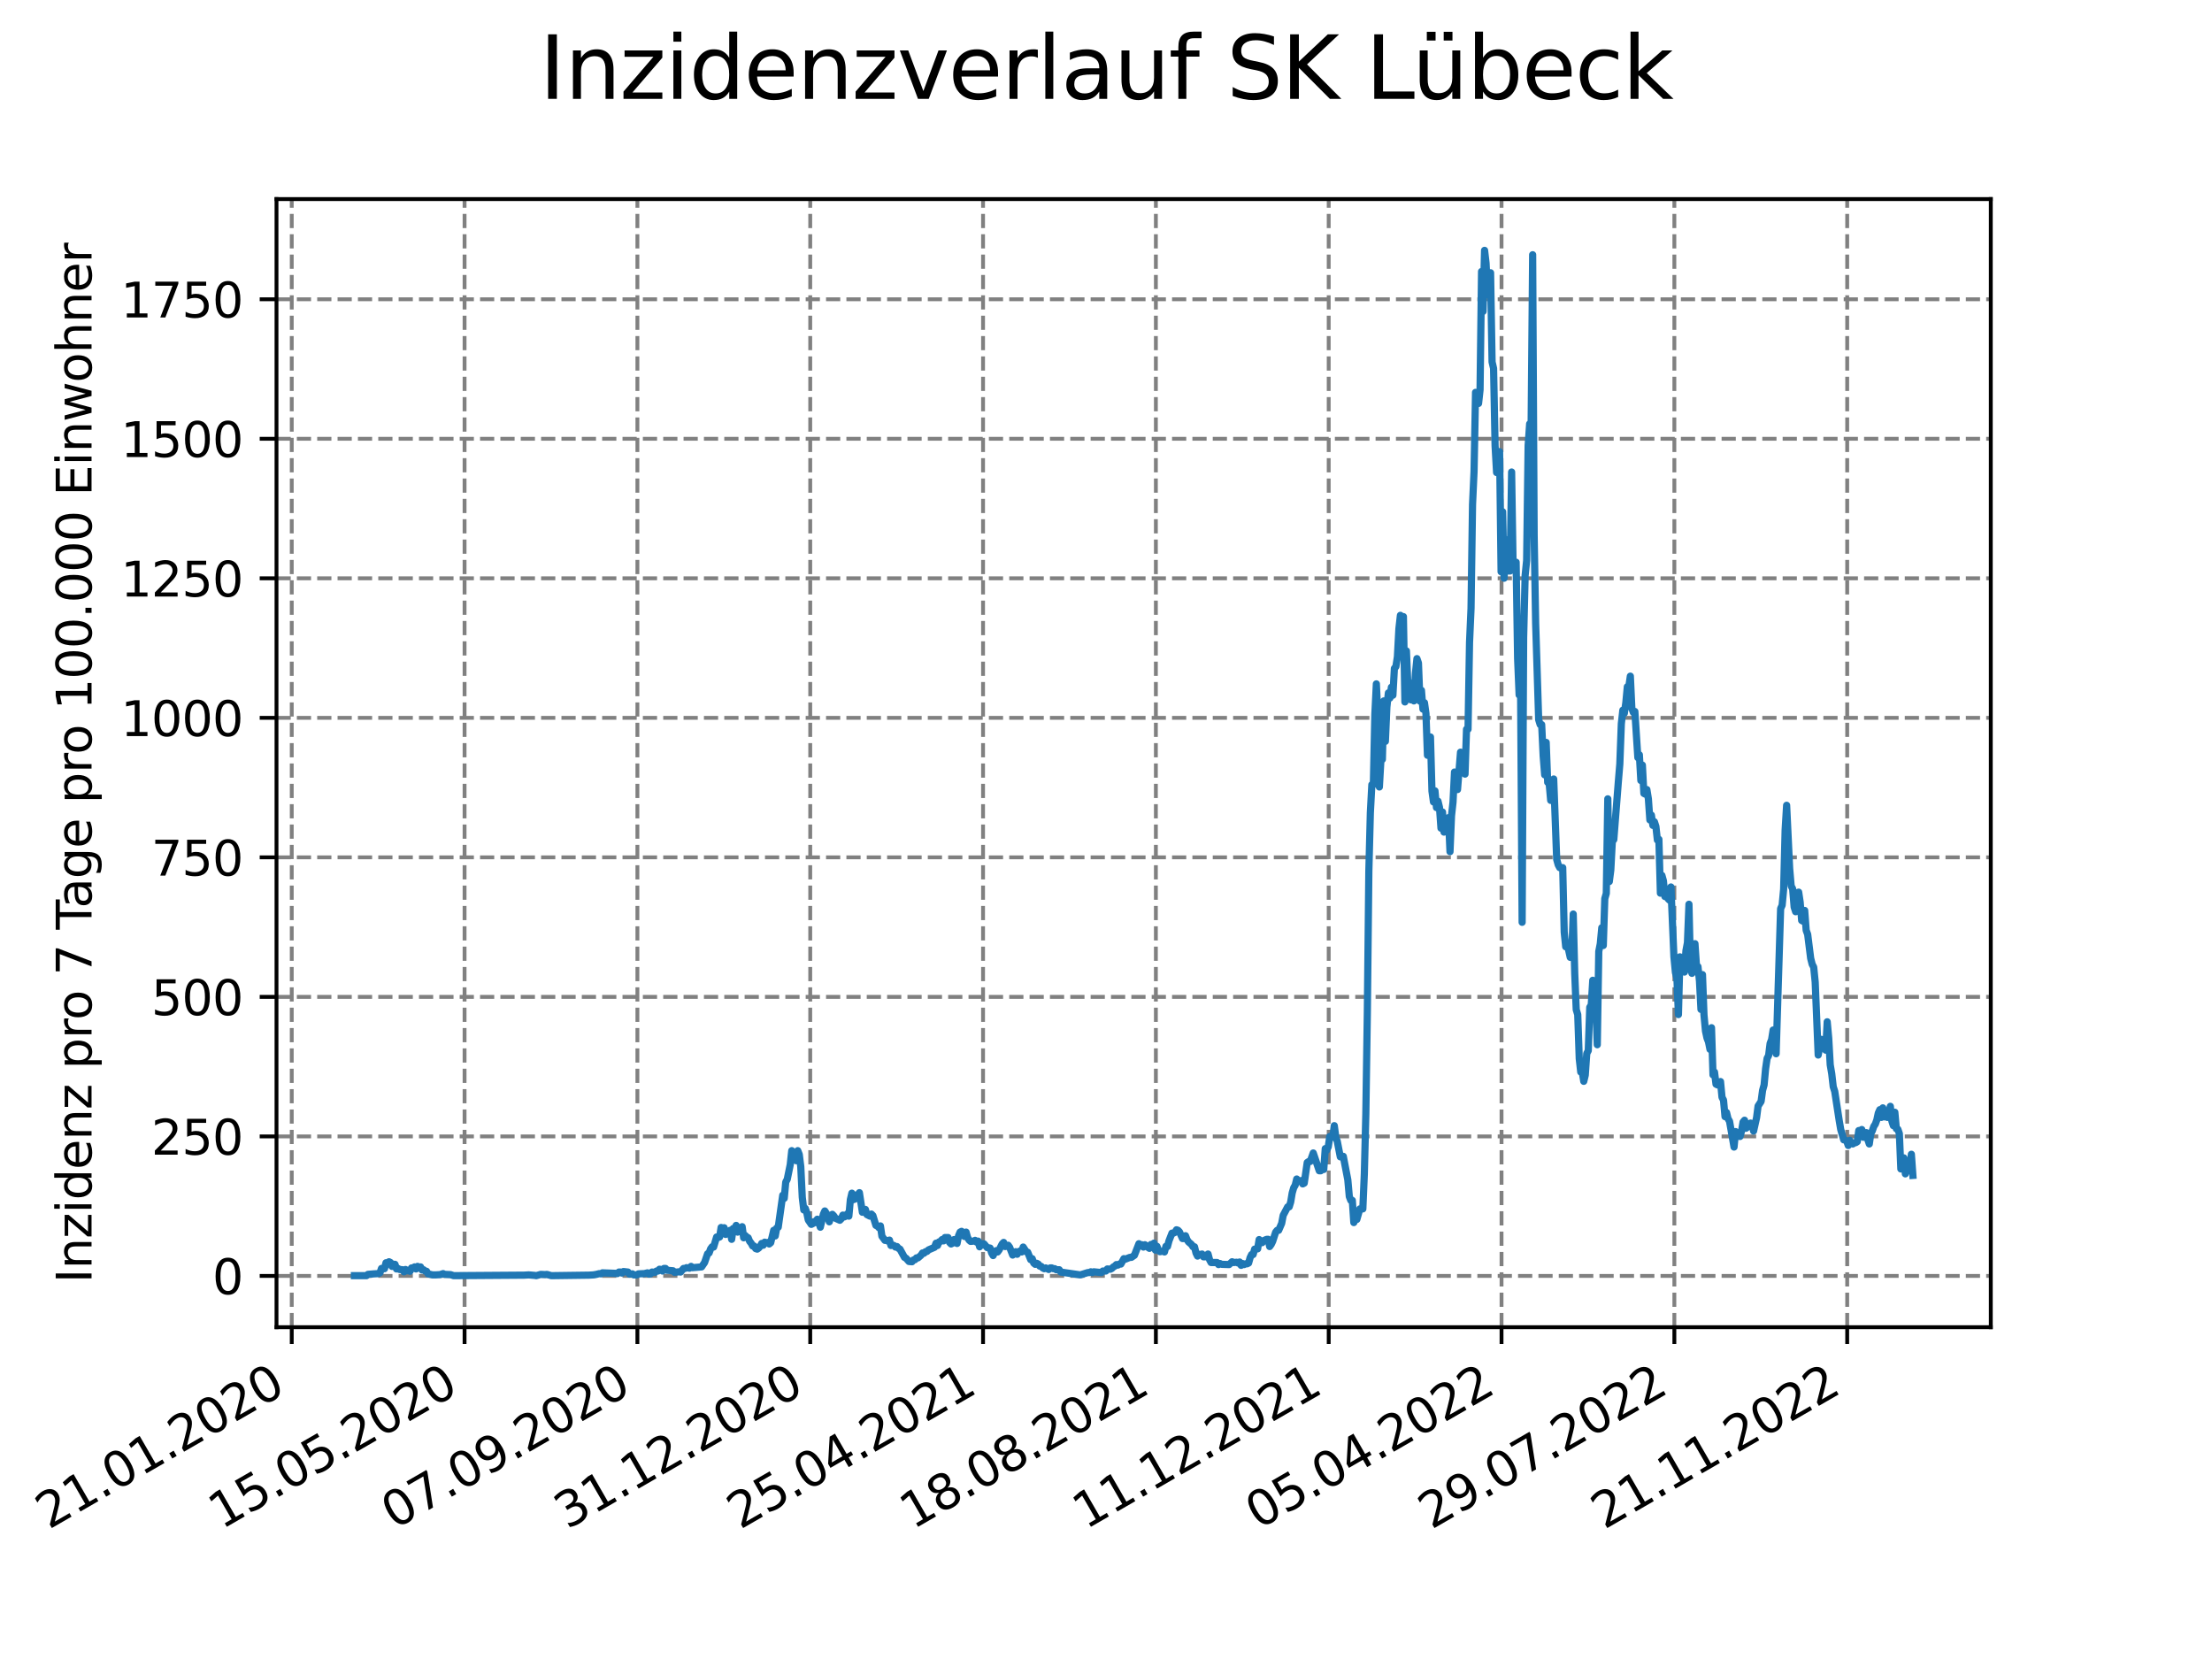 <?xml version="1.0" encoding="utf-8" standalone="no"?>
<!DOCTYPE svg PUBLIC "-//W3C//DTD SVG 1.1//EN"
  "http://www.w3.org/Graphics/SVG/1.1/DTD/svg11.dtd">
<svg xmlns:xlink="http://www.w3.org/1999/xlink" width="460.8pt" height="345.6pt" viewBox="0 0 460.8 345.6" xmlns="http://www.w3.org/2000/svg" version="1.1">
 <defs>
  <style type="text/css">*{stroke-linejoin: round; stroke-linecap: butt}</style>
 </defs>
 <g id="figure_1">
  <g id="patch_1">
   <path d="M 0 345.6 
L 460.8 345.6 
L 460.8 0 
L 0 0 
z
" style="fill: #ffffff"/>
  </g>
  <g id="axes_1">
   <g id="patch_2">
    <path d="M 57.6 276.48 
L 414.72 276.48 
L 414.72 41.472 
L 57.6 41.472 
z
" style="fill: #ffffff"/>
   </g>
   <g id="matplotlib.axis_1">
    <g id="xtick_1">
     <g id="line2d_1">
      <path d="M 60.775 276.48 
L 60.775 41.472 
" clip-path="url(#pc690158ea7)" style="fill: none; stroke-dasharray: 2.96,1.28; stroke-dashoffset: 0; stroke: #808080; stroke-width: 0.8"/>
     </g>
     <g id="line2d_2">
      <defs>
       <path id="m8838064e95" d="M 0 0 
L 0 3.5 
" style="stroke: #000000; stroke-width: 0.8"/>
      </defs>
      <g>
       <use xlink:href="#m8838064e95" x="60.775" y="276.48" style="stroke: #000000; stroke-width: 0.8"/>
      </g>
     </g>
     <g id="text_1">
      <!-- 21.01.2020 -->
      <g transform="translate(10.15 318.689) rotate(-30) scale(0.1 -0.1)">
       <defs>
        <path id="DejaVuSans-32" d="M 1228 531 
L 3431 531 
L 3431 0 
L 469 0 
L 469 531 
Q 828 903 1448 1529 
Q 2069 2156 2228 2338 
Q 2531 2678 2651 2914 
Q 2772 3150 2772 3378 
Q 2772 3750 2511 3984 
Q 2250 4219 1831 4219 
Q 1534 4219 1204 4116 
Q 875 4013 500 3803 
L 500 4441 
Q 881 4594 1212 4672 
Q 1544 4750 1819 4750 
Q 2544 4750 2975 4387 
Q 3406 4025 3406 3419 
Q 3406 3131 3298 2873 
Q 3191 2616 2906 2266 
Q 2828 2175 2409 1742 
Q 1991 1309 1228 531 
z
" transform="scale(0.016)"/>
        <path id="DejaVuSans-31" d="M 794 531 
L 1825 531 
L 1825 4091 
L 703 3866 
L 703 4441 
L 1819 4666 
L 2450 4666 
L 2450 531 
L 3481 531 
L 3481 0 
L 794 0 
L 794 531 
z
" transform="scale(0.016)"/>
        <path id="DejaVuSans-2e" d="M 684 794 
L 1344 794 
L 1344 0 
L 684 0 
L 684 794 
z
" transform="scale(0.016)"/>
        <path id="DejaVuSans-30" d="M 2034 4250 
Q 1547 4250 1301 3770 
Q 1056 3291 1056 2328 
Q 1056 1369 1301 889 
Q 1547 409 2034 409 
Q 2525 409 2770 889 
Q 3016 1369 3016 2328 
Q 3016 3291 2770 3770 
Q 2525 4250 2034 4250 
z
M 2034 4750 
Q 2819 4750 3233 4129 
Q 3647 3509 3647 2328 
Q 3647 1150 3233 529 
Q 2819 -91 2034 -91 
Q 1250 -91 836 529 
Q 422 1150 422 2328 
Q 422 3509 836 4129 
Q 1250 4750 2034 4750 
z
" transform="scale(0.016)"/>
       </defs>
       <use xlink:href="#DejaVuSans-32"/>
       <use xlink:href="#DejaVuSans-31" x="63.623"/>
       <use xlink:href="#DejaVuSans-2e" x="127.246"/>
       <use xlink:href="#DejaVuSans-30" x="159.033"/>
       <use xlink:href="#DejaVuSans-31" x="222.656"/>
       <use xlink:href="#DejaVuSans-2e" x="286.279"/>
       <use xlink:href="#DejaVuSans-32" x="318.066"/>
       <use xlink:href="#DejaVuSans-30" x="381.689"/>
       <use xlink:href="#DejaVuSans-32" x="445.312"/>
       <use xlink:href="#DejaVuSans-30" x="508.936"/>
      </g>
     </g>
    </g>
    <g id="xtick_2">
     <g id="line2d_3">
      <path d="M 96.778 276.48 
L 96.778 41.472 
" clip-path="url(#pc690158ea7)" style="fill: none; stroke-dasharray: 2.96,1.28; stroke-dashoffset: 0; stroke: #808080; stroke-width: 0.8"/>
     </g>
     <g id="line2d_4">
      <g>
       <use xlink:href="#m8838064e95" x="96.778" y="276.48" style="stroke: #000000; stroke-width: 0.8"/>
      </g>
     </g>
     <g id="text_2">
      <!-- 15.05.2020 -->
      <g transform="translate(46.153 318.689) rotate(-30) scale(0.1 -0.1)">
       <defs>
        <path id="DejaVuSans-35" d="M 691 4666 
L 3169 4666 
L 3169 4134 
L 1269 4134 
L 1269 2991 
Q 1406 3038 1543 3061 
Q 1681 3084 1819 3084 
Q 2600 3084 3056 2656 
Q 3513 2228 3513 1497 
Q 3513 744 3044 326 
Q 2575 -91 1722 -91 
Q 1428 -91 1123 -41 
Q 819 9 494 109 
L 494 744 
Q 775 591 1075 516 
Q 1375 441 1709 441 
Q 2250 441 2565 725 
Q 2881 1009 2881 1497 
Q 2881 1984 2565 2268 
Q 2250 2553 1709 2553 
Q 1456 2553 1204 2497 
Q 953 2441 691 2322 
L 691 4666 
z
" transform="scale(0.016)"/>
       </defs>
       <use xlink:href="#DejaVuSans-31"/>
       <use xlink:href="#DejaVuSans-35" x="63.623"/>
       <use xlink:href="#DejaVuSans-2e" x="127.246"/>
       <use xlink:href="#DejaVuSans-30" x="159.033"/>
       <use xlink:href="#DejaVuSans-35" x="222.656"/>
       <use xlink:href="#DejaVuSans-2e" x="286.279"/>
       <use xlink:href="#DejaVuSans-32" x="318.066"/>
       <use xlink:href="#DejaVuSans-30" x="381.689"/>
       <use xlink:href="#DejaVuSans-32" x="445.312"/>
       <use xlink:href="#DejaVuSans-30" x="508.936"/>
      </g>
     </g>
    </g>
    <g id="xtick_3">
     <g id="line2d_5">
      <path d="M 132.781 276.48 
L 132.781 41.472 
" clip-path="url(#pc690158ea7)" style="fill: none; stroke-dasharray: 2.96,1.28; stroke-dashoffset: 0; stroke: #808080; stroke-width: 0.8"/>
     </g>
     <g id="line2d_6">
      <g>
       <use xlink:href="#m8838064e95" x="132.781" y="276.48" style="stroke: #000000; stroke-width: 0.8"/>
      </g>
     </g>
     <g id="text_3">
      <!-- 07.09.2020 -->
      <g transform="translate(82.156 318.689) rotate(-30) scale(0.1 -0.1)">
       <defs>
        <path id="DejaVuSans-37" d="M 525 4666 
L 3525 4666 
L 3525 4397 
L 1831 0 
L 1172 0 
L 2766 4134 
L 525 4134 
L 525 4666 
z
" transform="scale(0.016)"/>
        <path id="DejaVuSans-39" d="M 703 97 
L 703 672 
Q 941 559 1184 500 
Q 1428 441 1663 441 
Q 2288 441 2617 861 
Q 2947 1281 2994 2138 
Q 2813 1869 2534 1725 
Q 2256 1581 1919 1581 
Q 1219 1581 811 2004 
Q 403 2428 403 3163 
Q 403 3881 828 4315 
Q 1253 4750 1959 4750 
Q 2769 4750 3195 4129 
Q 3622 3509 3622 2328 
Q 3622 1225 3098 567 
Q 2575 -91 1691 -91 
Q 1453 -91 1209 -44 
Q 966 3 703 97 
z
M 1959 2075 
Q 2384 2075 2632 2365 
Q 2881 2656 2881 3163 
Q 2881 3666 2632 3958 
Q 2384 4250 1959 4250 
Q 1534 4250 1286 3958 
Q 1038 3666 1038 3163 
Q 1038 2656 1286 2365 
Q 1534 2075 1959 2075 
z
" transform="scale(0.016)"/>
       </defs>
       <use xlink:href="#DejaVuSans-30"/>
       <use xlink:href="#DejaVuSans-37" x="63.623"/>
       <use xlink:href="#DejaVuSans-2e" x="127.246"/>
       <use xlink:href="#DejaVuSans-30" x="159.033"/>
       <use xlink:href="#DejaVuSans-39" x="222.656"/>
       <use xlink:href="#DejaVuSans-2e" x="286.279"/>
       <use xlink:href="#DejaVuSans-32" x="318.066"/>
       <use xlink:href="#DejaVuSans-30" x="381.689"/>
       <use xlink:href="#DejaVuSans-32" x="445.312"/>
       <use xlink:href="#DejaVuSans-30" x="508.936"/>
      </g>
     </g>
    </g>
    <g id="xtick_4">
     <g id="line2d_7">
      <path d="M 168.785 276.48 
L 168.785 41.472 
" clip-path="url(#pc690158ea7)" style="fill: none; stroke-dasharray: 2.96,1.28; stroke-dashoffset: 0; stroke: #808080; stroke-width: 0.8"/>
     </g>
     <g id="line2d_8">
      <g>
       <use xlink:href="#m8838064e95" x="168.785" y="276.48" style="stroke: #000000; stroke-width: 0.8"/>
      </g>
     </g>
     <g id="text_4">
      <!-- 31.12.2020 -->
      <g transform="translate(118.159 318.689) rotate(-30) scale(0.1 -0.1)">
       <defs>
        <path id="DejaVuSans-33" d="M 2597 2516 
Q 3050 2419 3304 2112 
Q 3559 1806 3559 1356 
Q 3559 666 3084 287 
Q 2609 -91 1734 -91 
Q 1441 -91 1130 -33 
Q 819 25 488 141 
L 488 750 
Q 750 597 1062 519 
Q 1375 441 1716 441 
Q 2309 441 2620 675 
Q 2931 909 2931 1356 
Q 2931 1769 2642 2001 
Q 2353 2234 1838 2234 
L 1294 2234 
L 1294 2753 
L 1863 2753 
Q 2328 2753 2575 2939 
Q 2822 3125 2822 3475 
Q 2822 3834 2567 4026 
Q 2313 4219 1838 4219 
Q 1578 4219 1281 4162 
Q 984 4106 628 3988 
L 628 4550 
Q 988 4650 1302 4700 
Q 1616 4750 1894 4750 
Q 2613 4750 3031 4423 
Q 3450 4097 3450 3541 
Q 3450 3153 3228 2886 
Q 3006 2619 2597 2516 
z
" transform="scale(0.016)"/>
       </defs>
       <use xlink:href="#DejaVuSans-33"/>
       <use xlink:href="#DejaVuSans-31" x="63.623"/>
       <use xlink:href="#DejaVuSans-2e" x="127.246"/>
       <use xlink:href="#DejaVuSans-31" x="159.033"/>
       <use xlink:href="#DejaVuSans-32" x="222.656"/>
       <use xlink:href="#DejaVuSans-2e" x="286.279"/>
       <use xlink:href="#DejaVuSans-32" x="318.066"/>
       <use xlink:href="#DejaVuSans-30" x="381.689"/>
       <use xlink:href="#DejaVuSans-32" x="445.312"/>
       <use xlink:href="#DejaVuSans-30" x="508.936"/>
      </g>
     </g>
    </g>
    <g id="xtick_5">
     <g id="line2d_9">
      <path d="M 204.788 276.48 
L 204.788 41.472 
" clip-path="url(#pc690158ea7)" style="fill: none; stroke-dasharray: 2.96,1.28; stroke-dashoffset: 0; stroke: #808080; stroke-width: 0.8"/>
     </g>
     <g id="line2d_10">
      <g>
       <use xlink:href="#m8838064e95" x="204.788" y="276.48" style="stroke: #000000; stroke-width: 0.8"/>
      </g>
     </g>
     <g id="text_5">
      <!-- 25.04.2021 -->
      <g transform="translate(154.162 318.689) rotate(-30) scale(0.1 -0.1)">
       <defs>
        <path id="DejaVuSans-34" d="M 2419 4116 
L 825 1625 
L 2419 1625 
L 2419 4116 
z
M 2253 4666 
L 3047 4666 
L 3047 1625 
L 3713 1625 
L 3713 1100 
L 3047 1100 
L 3047 0 
L 2419 0 
L 2419 1100 
L 313 1100 
L 313 1709 
L 2253 4666 
z
" transform="scale(0.016)"/>
       </defs>
       <use xlink:href="#DejaVuSans-32"/>
       <use xlink:href="#DejaVuSans-35" x="63.623"/>
       <use xlink:href="#DejaVuSans-2e" x="127.246"/>
       <use xlink:href="#DejaVuSans-30" x="159.033"/>
       <use xlink:href="#DejaVuSans-34" x="222.656"/>
       <use xlink:href="#DejaVuSans-2e" x="286.279"/>
       <use xlink:href="#DejaVuSans-32" x="318.066"/>
       <use xlink:href="#DejaVuSans-30" x="381.689"/>
       <use xlink:href="#DejaVuSans-32" x="445.312"/>
       <use xlink:href="#DejaVuSans-31" x="508.936"/>
      </g>
     </g>
    </g>
    <g id="xtick_6">
     <g id="line2d_11">
      <path d="M 240.791 276.48 
L 240.791 41.472 
" clip-path="url(#pc690158ea7)" style="fill: none; stroke-dasharray: 2.96,1.28; stroke-dashoffset: 0; stroke: #808080; stroke-width: 0.8"/>
     </g>
     <g id="line2d_12">
      <g>
       <use xlink:href="#m8838064e95" x="240.791" y="276.48" style="stroke: #000000; stroke-width: 0.8"/>
      </g>
     </g>
     <g id="text_6">
      <!-- 18.08.2021 -->
      <g transform="translate(190.166 318.689) rotate(-30) scale(0.1 -0.1)">
       <defs>
        <path id="DejaVuSans-38" d="M 2034 2216 
Q 1584 2216 1326 1975 
Q 1069 1734 1069 1313 
Q 1069 891 1326 650 
Q 1584 409 2034 409 
Q 2484 409 2743 651 
Q 3003 894 3003 1313 
Q 3003 1734 2745 1975 
Q 2488 2216 2034 2216 
z
M 1403 2484 
Q 997 2584 770 2862 
Q 544 3141 544 3541 
Q 544 4100 942 4425 
Q 1341 4750 2034 4750 
Q 2731 4750 3128 4425 
Q 3525 4100 3525 3541 
Q 3525 3141 3298 2862 
Q 3072 2584 2669 2484 
Q 3125 2378 3379 2068 
Q 3634 1759 3634 1313 
Q 3634 634 3220 271 
Q 2806 -91 2034 -91 
Q 1263 -91 848 271 
Q 434 634 434 1313 
Q 434 1759 690 2068 
Q 947 2378 1403 2484 
z
M 1172 3481 
Q 1172 3119 1398 2916 
Q 1625 2713 2034 2713 
Q 2441 2713 2670 2916 
Q 2900 3119 2900 3481 
Q 2900 3844 2670 4047 
Q 2441 4250 2034 4250 
Q 1625 4250 1398 4047 
Q 1172 3844 1172 3481 
z
" transform="scale(0.016)"/>
       </defs>
       <use xlink:href="#DejaVuSans-31"/>
       <use xlink:href="#DejaVuSans-38" x="63.623"/>
       <use xlink:href="#DejaVuSans-2e" x="127.246"/>
       <use xlink:href="#DejaVuSans-30" x="159.033"/>
       <use xlink:href="#DejaVuSans-38" x="222.656"/>
       <use xlink:href="#DejaVuSans-2e" x="286.279"/>
       <use xlink:href="#DejaVuSans-32" x="318.066"/>
       <use xlink:href="#DejaVuSans-30" x="381.689"/>
       <use xlink:href="#DejaVuSans-32" x="445.312"/>
       <use xlink:href="#DejaVuSans-31" x="508.936"/>
      </g>
     </g>
    </g>
    <g id="xtick_7">
     <g id="line2d_13">
      <path d="M 276.794 276.48 
L 276.794 41.472 
" clip-path="url(#pc690158ea7)" style="fill: none; stroke-dasharray: 2.96,1.28; stroke-dashoffset: 0; stroke: #808080; stroke-width: 0.8"/>
     </g>
     <g id="line2d_14">
      <g>
       <use xlink:href="#m8838064e95" x="276.794" y="276.48" style="stroke: #000000; stroke-width: 0.8"/>
      </g>
     </g>
     <g id="text_7">
      <!-- 11.12.2021 -->
      <g transform="translate(226.169 318.689) rotate(-30) scale(0.1 -0.1)">
       <use xlink:href="#DejaVuSans-31"/>
       <use xlink:href="#DejaVuSans-31" x="63.623"/>
       <use xlink:href="#DejaVuSans-2e" x="127.246"/>
       <use xlink:href="#DejaVuSans-31" x="159.033"/>
       <use xlink:href="#DejaVuSans-32" x="222.656"/>
       <use xlink:href="#DejaVuSans-2e" x="286.279"/>
       <use xlink:href="#DejaVuSans-32" x="318.066"/>
       <use xlink:href="#DejaVuSans-30" x="381.689"/>
       <use xlink:href="#DejaVuSans-32" x="445.312"/>
       <use xlink:href="#DejaVuSans-31" x="508.936"/>
      </g>
     </g>
    </g>
    <g id="xtick_8">
     <g id="line2d_15">
      <path d="M 312.797 276.48 
L 312.797 41.472 
" clip-path="url(#pc690158ea7)" style="fill: none; stroke-dasharray: 2.96,1.28; stroke-dashoffset: 0; stroke: #808080; stroke-width: 0.8"/>
     </g>
     <g id="line2d_16">
      <g>
       <use xlink:href="#m8838064e95" x="312.797" y="276.48" style="stroke: #000000; stroke-width: 0.8"/>
      </g>
     </g>
     <g id="text_8">
      <!-- 05.04.2022 -->
      <g transform="translate(262.172 318.689) rotate(-30) scale(0.1 -0.1)">
       <use xlink:href="#DejaVuSans-30"/>
       <use xlink:href="#DejaVuSans-35" x="63.623"/>
       <use xlink:href="#DejaVuSans-2e" x="127.246"/>
       <use xlink:href="#DejaVuSans-30" x="159.033"/>
       <use xlink:href="#DejaVuSans-34" x="222.656"/>
       <use xlink:href="#DejaVuSans-2e" x="286.279"/>
       <use xlink:href="#DejaVuSans-32" x="318.066"/>
       <use xlink:href="#DejaVuSans-30" x="381.689"/>
       <use xlink:href="#DejaVuSans-32" x="445.312"/>
       <use xlink:href="#DejaVuSans-32" x="508.936"/>
      </g>
     </g>
    </g>
    <g id="xtick_9">
     <g id="line2d_17">
      <path d="M 348.8 276.48 
L 348.8 41.472 
" clip-path="url(#pc690158ea7)" style="fill: none; stroke-dasharray: 2.96,1.28; stroke-dashoffset: 0; stroke: #808080; stroke-width: 0.8"/>
     </g>
     <g id="line2d_18">
      <g>
       <use xlink:href="#m8838064e95" x="348.8" y="276.48" style="stroke: #000000; stroke-width: 0.8"/>
      </g>
     </g>
     <g id="text_9">
      <!-- 29.07.2022 -->
      <g transform="translate(298.175 318.689) rotate(-30) scale(0.1 -0.1)">
       <use xlink:href="#DejaVuSans-32"/>
       <use xlink:href="#DejaVuSans-39" x="63.623"/>
       <use xlink:href="#DejaVuSans-2e" x="127.246"/>
       <use xlink:href="#DejaVuSans-30" x="159.033"/>
       <use xlink:href="#DejaVuSans-37" x="222.656"/>
       <use xlink:href="#DejaVuSans-2e" x="286.279"/>
       <use xlink:href="#DejaVuSans-32" x="318.066"/>
       <use xlink:href="#DejaVuSans-30" x="381.689"/>
       <use xlink:href="#DejaVuSans-32" x="445.312"/>
       <use xlink:href="#DejaVuSans-32" x="508.936"/>
      </g>
     </g>
    </g>
    <g id="xtick_10">
     <g id="line2d_19">
      <path d="M 384.803 276.48 
L 384.803 41.472 
" clip-path="url(#pc690158ea7)" style="fill: none; stroke-dasharray: 2.96,1.28; stroke-dashoffset: 0; stroke: #808080; stroke-width: 0.8"/>
     </g>
     <g id="line2d_20">
      <g>
       <use xlink:href="#m8838064e95" x="384.803" y="276.48" style="stroke: #000000; stroke-width: 0.8"/>
      </g>
     </g>
     <g id="text_10">
      <!-- 21.11.2022 -->
      <g transform="translate(334.178 318.689) rotate(-30) scale(0.1 -0.1)">
       <use xlink:href="#DejaVuSans-32"/>
       <use xlink:href="#DejaVuSans-31" x="63.623"/>
       <use xlink:href="#DejaVuSans-2e" x="127.246"/>
       <use xlink:href="#DejaVuSans-31" x="159.033"/>
       <use xlink:href="#DejaVuSans-31" x="222.656"/>
       <use xlink:href="#DejaVuSans-2e" x="286.279"/>
       <use xlink:href="#DejaVuSans-32" x="318.066"/>
       <use xlink:href="#DejaVuSans-30" x="381.689"/>
       <use xlink:href="#DejaVuSans-32" x="445.312"/>
       <use xlink:href="#DejaVuSans-32" x="508.936"/>
      </g>
     </g>
    </g>
   </g>
   <g id="matplotlib.axis_2">
    <g id="ytick_1">
     <g id="line2d_21">
      <path d="M 57.6 265.798 
L 414.72 265.798 
" clip-path="url(#pc690158ea7)" style="fill: none; stroke-dasharray: 2.96,1.28; stroke-dashoffset: 0; stroke: #808080; stroke-width: 0.8"/>
     </g>
     <g id="line2d_22">
      <defs>
       <path id="mffa66234e9" d="M 0 0 
L -3.5 0 
" style="stroke: #000000; stroke-width: 0.8"/>
      </defs>
      <g>
       <use xlink:href="#mffa66234e9" x="57.6" y="265.798" style="stroke: #000000; stroke-width: 0.8"/>
      </g>
     </g>
     <g id="text_11">
      <!-- 0 -->
      <g transform="translate(44.237 269.597) scale(0.1 -0.1)">
       <use xlink:href="#DejaVuSans-30"/>
      </g>
     </g>
    </g>
    <g id="ytick_2">
     <g id="line2d_23">
      <path d="M 57.6 236.733 
L 414.72 236.733 
" clip-path="url(#pc690158ea7)" style="fill: none; stroke-dasharray: 2.96,1.28; stroke-dashoffset: 0; stroke: #808080; stroke-width: 0.8"/>
     </g>
     <g id="line2d_24">
      <g>
       <use xlink:href="#mffa66234e9" x="57.6" y="236.733" style="stroke: #000000; stroke-width: 0.8"/>
      </g>
     </g>
     <g id="text_12">
      <!-- 250 -->
      <g transform="translate(31.512 240.532) scale(0.1 -0.1)">
       <use xlink:href="#DejaVuSans-32"/>
       <use xlink:href="#DejaVuSans-35" x="63.623"/>
       <use xlink:href="#DejaVuSans-30" x="127.246"/>
      </g>
     </g>
    </g>
    <g id="ytick_3">
     <g id="line2d_25">
      <path d="M 57.6 207.667 
L 414.72 207.667 
" clip-path="url(#pc690158ea7)" style="fill: none; stroke-dasharray: 2.96,1.28; stroke-dashoffset: 0; stroke: #808080; stroke-width: 0.8"/>
     </g>
     <g id="line2d_26">
      <g>
       <use xlink:href="#mffa66234e9" x="57.6" y="207.667" style="stroke: #000000; stroke-width: 0.8"/>
      </g>
     </g>
     <g id="text_13">
      <!-- 500 -->
      <g transform="translate(31.512 211.467) scale(0.1 -0.1)">
       <use xlink:href="#DejaVuSans-35"/>
       <use xlink:href="#DejaVuSans-30" x="63.623"/>
       <use xlink:href="#DejaVuSans-30" x="127.246"/>
      </g>
     </g>
    </g>
    <g id="ytick_4">
     <g id="line2d_27">
      <path d="M 57.6 178.602 
L 414.72 178.602 
" clip-path="url(#pc690158ea7)" style="fill: none; stroke-dasharray: 2.96,1.28; stroke-dashoffset: 0; stroke: #808080; stroke-width: 0.8"/>
     </g>
     <g id="line2d_28">
      <g>
       <use xlink:href="#mffa66234e9" x="57.6" y="178.602" style="stroke: #000000; stroke-width: 0.8"/>
      </g>
     </g>
     <g id="text_14">
      <!-- 750 -->
      <g transform="translate(31.512 182.401) scale(0.1 -0.1)">
       <use xlink:href="#DejaVuSans-37"/>
       <use xlink:href="#DejaVuSans-35" x="63.623"/>
       <use xlink:href="#DejaVuSans-30" x="127.246"/>
      </g>
     </g>
    </g>
    <g id="ytick_5">
     <g id="line2d_29">
      <path d="M 57.6 149.537 
L 414.72 149.537 
" clip-path="url(#pc690158ea7)" style="fill: none; stroke-dasharray: 2.96,1.28; stroke-dashoffset: 0; stroke: #808080; stroke-width: 0.8"/>
     </g>
     <g id="line2d_30">
      <g>
       <use xlink:href="#mffa66234e9" x="57.6" y="149.537" style="stroke: #000000; stroke-width: 0.8"/>
      </g>
     </g>
     <g id="text_15">
      <!-- 1000 -->
      <g transform="translate(25.15 153.336) scale(0.1 -0.1)">
       <use xlink:href="#DejaVuSans-31"/>
       <use xlink:href="#DejaVuSans-30" x="63.623"/>
       <use xlink:href="#DejaVuSans-30" x="127.246"/>
       <use xlink:href="#DejaVuSans-30" x="190.869"/>
      </g>
     </g>
    </g>
    <g id="ytick_6">
     <g id="line2d_31">
      <path d="M 57.6 120.472 
L 414.72 120.472 
" clip-path="url(#pc690158ea7)" style="fill: none; stroke-dasharray: 2.96,1.28; stroke-dashoffset: 0; stroke: #808080; stroke-width: 0.8"/>
     </g>
     <g id="line2d_32">
      <g>
       <use xlink:href="#mffa66234e9" x="57.6" y="120.472" style="stroke: #000000; stroke-width: 0.8"/>
      </g>
     </g>
     <g id="text_16">
      <!-- 1250 -->
      <g transform="translate(25.15 124.271) scale(0.1 -0.1)">
       <use xlink:href="#DejaVuSans-31"/>
       <use xlink:href="#DejaVuSans-32" x="63.623"/>
       <use xlink:href="#DejaVuSans-35" x="127.246"/>
       <use xlink:href="#DejaVuSans-30" x="190.869"/>
      </g>
     </g>
    </g>
    <g id="ytick_7">
     <g id="line2d_33">
      <path d="M 57.6 91.406 
L 414.72 91.406 
" clip-path="url(#pc690158ea7)" style="fill: none; stroke-dasharray: 2.96,1.28; stroke-dashoffset: 0; stroke: #808080; stroke-width: 0.8"/>
     </g>
     <g id="line2d_34">
      <g>
       <use xlink:href="#mffa66234e9" x="57.6" y="91.406" style="stroke: #000000; stroke-width: 0.8"/>
      </g>
     </g>
     <g id="text_17">
      <!-- 1500 -->
      <g transform="translate(25.15 95.206) scale(0.1 -0.1)">
       <use xlink:href="#DejaVuSans-31"/>
       <use xlink:href="#DejaVuSans-35" x="63.623"/>
       <use xlink:href="#DejaVuSans-30" x="127.246"/>
       <use xlink:href="#DejaVuSans-30" x="190.869"/>
      </g>
     </g>
    </g>
    <g id="ytick_8">
     <g id="line2d_35">
      <path d="M 57.6 62.341 
L 414.72 62.341 
" clip-path="url(#pc690158ea7)" style="fill: none; stroke-dasharray: 2.96,1.28; stroke-dashoffset: 0; stroke: #808080; stroke-width: 0.8"/>
     </g>
     <g id="line2d_36">
      <g>
       <use xlink:href="#mffa66234e9" x="57.6" y="62.341" style="stroke: #000000; stroke-width: 0.8"/>
      </g>
     </g>
     <g id="text_18">
      <!-- 1750 -->
      <g transform="translate(25.15 66.14) scale(0.1 -0.1)">
       <use xlink:href="#DejaVuSans-31"/>
       <use xlink:href="#DejaVuSans-37" x="63.623"/>
       <use xlink:href="#DejaVuSans-35" x="127.246"/>
       <use xlink:href="#DejaVuSans-30" x="190.869"/>
      </g>
     </g>
    </g>
    <g id="text_19">
     <!-- Inzidenz pro 7 Tage pro 100.000 Einwohner -->
     <g transform="translate(19.07 267.301) rotate(-90) scale(0.1 -0.1)">
      <defs>
       <path id="DejaVuSans-49" d="M 628 4666 
L 1259 4666 
L 1259 0 
L 628 0 
L 628 4666 
z
" transform="scale(0.016)"/>
       <path id="DejaVuSans-6e" d="M 3513 2113 
L 3513 0 
L 2938 0 
L 2938 2094 
Q 2938 2591 2744 2837 
Q 2550 3084 2163 3084 
Q 1697 3084 1428 2787 
Q 1159 2491 1159 1978 
L 1159 0 
L 581 0 
L 581 3500 
L 1159 3500 
L 1159 2956 
Q 1366 3272 1645 3428 
Q 1925 3584 2291 3584 
Q 2894 3584 3203 3211 
Q 3513 2838 3513 2113 
z
" transform="scale(0.016)"/>
       <path id="DejaVuSans-7a" d="M 353 3500 
L 3084 3500 
L 3084 2975 
L 922 459 
L 3084 459 
L 3084 0 
L 275 0 
L 275 525 
L 2438 3041 
L 353 3041 
L 353 3500 
z
" transform="scale(0.016)"/>
       <path id="DejaVuSans-69" d="M 603 3500 
L 1178 3500 
L 1178 0 
L 603 0 
L 603 3500 
z
M 603 4863 
L 1178 4863 
L 1178 4134 
L 603 4134 
L 603 4863 
z
" transform="scale(0.016)"/>
       <path id="DejaVuSans-64" d="M 2906 2969 
L 2906 4863 
L 3481 4863 
L 3481 0 
L 2906 0 
L 2906 525 
Q 2725 213 2448 61 
Q 2172 -91 1784 -91 
Q 1150 -91 751 415 
Q 353 922 353 1747 
Q 353 2572 751 3078 
Q 1150 3584 1784 3584 
Q 2172 3584 2448 3432 
Q 2725 3281 2906 2969 
z
M 947 1747 
Q 947 1113 1208 752 
Q 1469 391 1925 391 
Q 2381 391 2643 752 
Q 2906 1113 2906 1747 
Q 2906 2381 2643 2742 
Q 2381 3103 1925 3103 
Q 1469 3103 1208 2742 
Q 947 2381 947 1747 
z
" transform="scale(0.016)"/>
       <path id="DejaVuSans-65" d="M 3597 1894 
L 3597 1613 
L 953 1613 
Q 991 1019 1311 708 
Q 1631 397 2203 397 
Q 2534 397 2845 478 
Q 3156 559 3463 722 
L 3463 178 
Q 3153 47 2828 -22 
Q 2503 -91 2169 -91 
Q 1331 -91 842 396 
Q 353 884 353 1716 
Q 353 2575 817 3079 
Q 1281 3584 2069 3584 
Q 2775 3584 3186 3129 
Q 3597 2675 3597 1894 
z
M 3022 2063 
Q 3016 2534 2758 2815 
Q 2500 3097 2075 3097 
Q 1594 3097 1305 2825 
Q 1016 2553 972 2059 
L 3022 2063 
z
" transform="scale(0.016)"/>
       <path id="DejaVuSans-20" transform="scale(0.016)"/>
       <path id="DejaVuSans-70" d="M 1159 525 
L 1159 -1331 
L 581 -1331 
L 581 3500 
L 1159 3500 
L 1159 2969 
Q 1341 3281 1617 3432 
Q 1894 3584 2278 3584 
Q 2916 3584 3314 3078 
Q 3713 2572 3713 1747 
Q 3713 922 3314 415 
Q 2916 -91 2278 -91 
Q 1894 -91 1617 61 
Q 1341 213 1159 525 
z
M 3116 1747 
Q 3116 2381 2855 2742 
Q 2594 3103 2138 3103 
Q 1681 3103 1420 2742 
Q 1159 2381 1159 1747 
Q 1159 1113 1420 752 
Q 1681 391 2138 391 
Q 2594 391 2855 752 
Q 3116 1113 3116 1747 
z
" transform="scale(0.016)"/>
       <path id="DejaVuSans-72" d="M 2631 2963 
Q 2534 3019 2420 3045 
Q 2306 3072 2169 3072 
Q 1681 3072 1420 2755 
Q 1159 2438 1159 1844 
L 1159 0 
L 581 0 
L 581 3500 
L 1159 3500 
L 1159 2956 
Q 1341 3275 1631 3429 
Q 1922 3584 2338 3584 
Q 2397 3584 2469 3576 
Q 2541 3569 2628 3553 
L 2631 2963 
z
" transform="scale(0.016)"/>
       <path id="DejaVuSans-6f" d="M 1959 3097 
Q 1497 3097 1228 2736 
Q 959 2375 959 1747 
Q 959 1119 1226 758 
Q 1494 397 1959 397 
Q 2419 397 2687 759 
Q 2956 1122 2956 1747 
Q 2956 2369 2687 2733 
Q 2419 3097 1959 3097 
z
M 1959 3584 
Q 2709 3584 3137 3096 
Q 3566 2609 3566 1747 
Q 3566 888 3137 398 
Q 2709 -91 1959 -91 
Q 1206 -91 779 398 
Q 353 888 353 1747 
Q 353 2609 779 3096 
Q 1206 3584 1959 3584 
z
" transform="scale(0.016)"/>
       <path id="DejaVuSans-54" d="M -19 4666 
L 3928 4666 
L 3928 4134 
L 2272 4134 
L 2272 0 
L 1638 0 
L 1638 4134 
L -19 4134 
L -19 4666 
z
" transform="scale(0.016)"/>
       <path id="DejaVuSans-61" d="M 2194 1759 
Q 1497 1759 1228 1600 
Q 959 1441 959 1056 
Q 959 750 1161 570 
Q 1363 391 1709 391 
Q 2188 391 2477 730 
Q 2766 1069 2766 1631 
L 2766 1759 
L 2194 1759 
z
M 3341 1997 
L 3341 0 
L 2766 0 
L 2766 531 
Q 2569 213 2275 61 
Q 1981 -91 1556 -91 
Q 1019 -91 701 211 
Q 384 513 384 1019 
Q 384 1609 779 1909 
Q 1175 2209 1959 2209 
L 2766 2209 
L 2766 2266 
Q 2766 2663 2505 2880 
Q 2244 3097 1772 3097 
Q 1472 3097 1187 3025 
Q 903 2953 641 2809 
L 641 3341 
Q 956 3463 1253 3523 
Q 1550 3584 1831 3584 
Q 2591 3584 2966 3190 
Q 3341 2797 3341 1997 
z
" transform="scale(0.016)"/>
       <path id="DejaVuSans-67" d="M 2906 1791 
Q 2906 2416 2648 2759 
Q 2391 3103 1925 3103 
Q 1463 3103 1205 2759 
Q 947 2416 947 1791 
Q 947 1169 1205 825 
Q 1463 481 1925 481 
Q 2391 481 2648 825 
Q 2906 1169 2906 1791 
z
M 3481 434 
Q 3481 -459 3084 -895 
Q 2688 -1331 1869 -1331 
Q 1566 -1331 1297 -1286 
Q 1028 -1241 775 -1147 
L 775 -588 
Q 1028 -725 1275 -790 
Q 1522 -856 1778 -856 
Q 2344 -856 2625 -561 
Q 2906 -266 2906 331 
L 2906 616 
Q 2728 306 2450 153 
Q 2172 0 1784 0 
Q 1141 0 747 490 
Q 353 981 353 1791 
Q 353 2603 747 3093 
Q 1141 3584 1784 3584 
Q 2172 3584 2450 3431 
Q 2728 3278 2906 2969 
L 2906 3500 
L 3481 3500 
L 3481 434 
z
" transform="scale(0.016)"/>
       <path id="DejaVuSans-45" d="M 628 4666 
L 3578 4666 
L 3578 4134 
L 1259 4134 
L 1259 2753 
L 3481 2753 
L 3481 2222 
L 1259 2222 
L 1259 531 
L 3634 531 
L 3634 0 
L 628 0 
L 628 4666 
z
" transform="scale(0.016)"/>
       <path id="DejaVuSans-77" d="M 269 3500 
L 844 3500 
L 1563 769 
L 2278 3500 
L 2956 3500 
L 3675 769 
L 4391 3500 
L 4966 3500 
L 4050 0 
L 3372 0 
L 2619 2869 
L 1863 0 
L 1184 0 
L 269 3500 
z
" transform="scale(0.016)"/>
       <path id="DejaVuSans-68" d="M 3513 2113 
L 3513 0 
L 2938 0 
L 2938 2094 
Q 2938 2591 2744 2837 
Q 2550 3084 2163 3084 
Q 1697 3084 1428 2787 
Q 1159 2491 1159 1978 
L 1159 0 
L 581 0 
L 581 4863 
L 1159 4863 
L 1159 2956 
Q 1366 3272 1645 3428 
Q 1925 3584 2291 3584 
Q 2894 3584 3203 3211 
Q 3513 2838 3513 2113 
z
" transform="scale(0.016)"/>
      </defs>
      <use xlink:href="#DejaVuSans-49"/>
      <use xlink:href="#DejaVuSans-6e" x="29.492"/>
      <use xlink:href="#DejaVuSans-7a" x="92.871"/>
      <use xlink:href="#DejaVuSans-69" x="145.361"/>
      <use xlink:href="#DejaVuSans-64" x="173.145"/>
      <use xlink:href="#DejaVuSans-65" x="236.621"/>
      <use xlink:href="#DejaVuSans-6e" x="298.145"/>
      <use xlink:href="#DejaVuSans-7a" x="361.523"/>
      <use xlink:href="#DejaVuSans-20" x="414.014"/>
      <use xlink:href="#DejaVuSans-70" x="445.801"/>
      <use xlink:href="#DejaVuSans-72" x="509.277"/>
      <use xlink:href="#DejaVuSans-6f" x="548.141"/>
      <use xlink:href="#DejaVuSans-20" x="609.322"/>
      <use xlink:href="#DejaVuSans-37" x="641.109"/>
      <use xlink:href="#DejaVuSans-20" x="704.732"/>
      <use xlink:href="#DejaVuSans-54" x="736.52"/>
      <use xlink:href="#DejaVuSans-61" x="781.104"/>
      <use xlink:href="#DejaVuSans-67" x="842.383"/>
      <use xlink:href="#DejaVuSans-65" x="905.859"/>
      <use xlink:href="#DejaVuSans-20" x="967.383"/>
      <use xlink:href="#DejaVuSans-70" x="999.17"/>
      <use xlink:href="#DejaVuSans-72" x="1062.646"/>
      <use xlink:href="#DejaVuSans-6f" x="1101.51"/>
      <use xlink:href="#DejaVuSans-20" x="1162.691"/>
      <use xlink:href="#DejaVuSans-31" x="1194.479"/>
      <use xlink:href="#DejaVuSans-30" x="1258.102"/>
      <use xlink:href="#DejaVuSans-30" x="1321.725"/>
      <use xlink:href="#DejaVuSans-2e" x="1385.348"/>
      <use xlink:href="#DejaVuSans-30" x="1417.135"/>
      <use xlink:href="#DejaVuSans-30" x="1480.758"/>
      <use xlink:href="#DejaVuSans-30" x="1544.381"/>
      <use xlink:href="#DejaVuSans-20" x="1608.004"/>
      <use xlink:href="#DejaVuSans-45" x="1639.791"/>
      <use xlink:href="#DejaVuSans-69" x="1702.975"/>
      <use xlink:href="#DejaVuSans-6e" x="1730.758"/>
      <use xlink:href="#DejaVuSans-77" x="1794.137"/>
      <use xlink:href="#DejaVuSans-6f" x="1875.924"/>
      <use xlink:href="#DejaVuSans-68" x="1937.105"/>
      <use xlink:href="#DejaVuSans-6e" x="2000.484"/>
      <use xlink:href="#DejaVuSans-65" x="2063.863"/>
      <use xlink:href="#DejaVuSans-72" x="2125.387"/>
     </g>
    </g>
   </g>
   <g id="line2d_37">
    <path d="M 73.833 265.744 
L 76.337 265.744 
L 76.65 265.476 
L 77.903 265.368 
L 78.842 265.315 
L 79.155 265.154 
L 79.468 264.241 
L 80.094 264.294 
L 80.407 263.059 
L 80.72 263.059 
L 81.033 262.845 
L 81.346 263.006 
L 81.659 263.811 
L 81.973 263.382 
L 82.286 263.382 
L 82.599 264.348 
L 82.912 264.241 
L 83.225 264.455 
L 83.851 264.509 
L 84.164 264.939 
L 84.477 264.455 
L 84.79 264.724 
L 85.103 264.617 
L 85.416 264.831 
L 85.729 264.133 
L 86.042 264.241 
L 86.356 263.919 
L 86.669 264.348 
L 86.982 263.811 
L 87.295 263.972 
L 87.608 263.919 
L 87.921 264.563 
L 88.234 264.509 
L 88.547 264.778 
L 88.86 264.831 
L 89.173 265.368 
L 90.112 265.583 
L 90.739 265.583 
L 91.678 265.529 
L 92.304 265.315 
L 92.617 265.476 
L 93.869 265.529 
L 94.495 265.744 
L 109.21 265.637 
L 110.149 265.583 
L 111.401 265.69 
L 111.714 265.744 
L 112.654 265.476 
L 113.593 265.529 
L 113.906 265.476 
L 114.845 265.744 
L 122.672 265.637 
L 123.611 265.583 
L 124.237 265.476 
L 124.863 265.315 
L 125.176 265.368 
L 125.489 265.154 
L 128.307 265.261 
L 128.62 265.315 
L 128.933 264.992 
L 129.246 264.992 
L 129.559 265.207 
L 129.872 264.885 
L 130.812 264.992 
L 131.125 265.422 
L 131.751 265.368 
L 132.064 265.583 
L 132.69 265.583 
L 133.003 265.368 
L 134.255 265.315 
L 134.882 265.154 
L 135.195 265.422 
L 135.508 265.368 
L 135.821 264.992 
L 136.447 265.046 
L 136.76 264.778 
L 137.073 264.778 
L 137.386 264.402 
L 137.699 264.455 
L 138.012 264.778 
L 138.325 264.241 
L 138.638 264.241 
L 138.951 264.617 
L 140.204 264.724 
L 140.517 265.046 
L 141.456 264.939 
L 141.769 264.992 
L 142.395 264.241 
L 142.708 264.241 
L 143.021 264.08 
L 143.648 264.187 
L 143.961 263.811 
L 144.274 264.08 
L 145.526 263.972 
L 146.152 263.919 
L 146.778 263.006 
L 147.404 261.18 
L 147.717 261.019 
L 148.031 260.16 
L 148.344 259.731 
L 148.657 259.784 
L 149.283 257.69 
L 149.596 257.798 
L 149.909 257.69 
L 150.222 255.704 
L 150.535 256.187 
L 150.848 255.757 
L 151.161 257.153 
L 151.474 256.563 
L 151.787 256.831 
L 152.1 256.294 
L 152.414 258.173 
L 152.727 255.918 
L 153.04 256.24 
L 153.353 255.274 
L 153.666 256.67 
L 153.979 255.757 
L 154.292 255.972 
L 154.605 255.542 
L 154.918 257.851 
L 155.231 257.368 
L 155.544 257.69 
L 155.857 257.851 
L 156.17 258.603 
L 156.483 258.979 
L 156.797 259.569 
L 157.11 259.569 
L 157.423 260.106 
L 157.736 260.214 
L 158.049 259.999 
L 158.362 259.623 
L 158.675 259.033 
L 158.988 259.408 
L 159.301 258.764 
L 159.614 258.925 
L 159.927 258.818 
L 160.24 259.14 
L 160.553 258.871 
L 161.18 256.294 
L 161.493 257.475 
L 161.806 255.811 
L 162.119 255.65 
L 163.058 248.992 
L 163.371 249.636 
L 163.684 246.254 
L 163.997 245.663 
L 164.623 242.603 
L 164.936 239.703 
L 165.563 241.045 
L 165.876 241.797 
L 166.189 239.703 
L 166.502 240.509 
L 166.815 243.032 
L 167.128 249.422 
L 167.441 252.052 
L 167.754 251.73 
L 168.067 252.643 
L 168.38 254.146 
L 169.006 255.059 
L 169.319 254.898 
L 169.632 254.469 
L 169.946 254.683 
L 170.259 253.985 
L 170.572 254.576 
L 170.885 255.65 
L 171.511 252.965 
L 171.824 252.267 
L 172.137 252.75 
L 172.45 253.448 
L 172.763 254.522 
L 173.076 253.287 
L 173.389 252.965 
L 173.702 253.287 
L 174.015 253.771 
L 174.955 254.2 
L 175.268 253.878 
L 175.581 253.126 
L 175.894 253.502 
L 176.207 253.341 
L 176.52 252.858 
L 176.833 253.341 
L 177.146 249.905 
L 177.459 248.562 
L 177.772 249.905 
L 178.085 249.797 
L 178.398 248.938 
L 178.711 248.992 
L 179.025 248.455 
L 179.651 252.536 
L 180.277 251.945 
L 180.59 253.019 
L 181.216 253.341 
L 181.529 252.912 
L 181.842 253.234 
L 182.468 255.274 
L 182.781 255.381 
L 183.094 255.757 
L 183.408 255.381 
L 183.721 257.529 
L 184.347 258.388 
L 184.66 258.388 
L 184.973 258.549 
L 185.286 258.335 
L 185.599 259.462 
L 185.912 259.355 
L 186.225 259.462 
L 186.538 259.784 
L 186.851 259.677 
L 187.164 260.053 
L 187.477 260.214 
L 188.417 261.932 
L 188.73 262.093 
L 189.356 262.791 
L 189.982 262.845 
L 190.295 262.469 
L 190.608 262.415 
L 190.921 262.039 
L 191.234 262.039 
L 191.86 261.502 
L 192.174 261.019 
L 192.487 261.073 
L 192.8 260.751 
L 193.113 260.697 
L 193.426 260.375 
L 194.678 259.838 
L 194.991 258.979 
L 195.304 259.462 
L 195.617 258.71 
L 195.93 258.603 
L 196.243 258.227 
L 196.557 258.496 
L 196.87 257.798 
L 197.496 257.798 
L 197.809 258.818 
L 198.122 259.14 
L 198.435 258.979 
L 198.748 258.227 
L 199.061 258.871 
L 199.374 259.033 
L 199.687 257.422 
L 200 256.67 
L 200.313 256.509 
L 200.626 257.368 
L 200.94 257.583 
L 201.253 256.67 
L 201.566 257.798 
L 201.879 258.335 
L 202.192 258.603 
L 202.818 258.549 
L 203.131 258.388 
L 203.444 258.764 
L 203.757 258.549 
L 204.07 259.731 
L 204.383 259.301 
L 204.696 259.086 
L 205.009 259.14 
L 205.636 259.892 
L 206.262 259.999 
L 206.575 261.019 
L 206.888 261.556 
L 207.201 260.858 
L 207.514 260.536 
L 207.827 260.804 
L 208.14 260.375 
L 208.766 259.14 
L 209.079 258.818 
L 209.392 259.677 
L 209.706 259.623 
L 210.019 259.408 
L 210.332 259.838 
L 210.958 261.449 
L 211.271 261.18 
L 211.584 260.751 
L 211.897 261.288 
L 212.21 260.751 
L 212.523 260.59 
L 212.836 260.804 
L 213.149 259.784 
L 213.775 260.751 
L 214.089 260.858 
L 214.715 262.415 
L 215.028 262.2 
L 215.341 263.113 
L 215.654 263.382 
L 215.967 263.167 
L 216.28 263.328 
L 216.593 263.757 
L 216.906 263.811 
L 217.219 264.133 
L 217.532 264.294 
L 217.845 264.133 
L 218.471 264.455 
L 218.785 264.133 
L 219.098 264.133 
L 219.411 264.294 
L 219.724 264.294 
L 220.037 264.509 
L 220.663 264.509 
L 220.976 264.992 
L 225.046 265.583 
L 226.611 265.1 
L 226.924 265.1 
L 227.237 264.939 
L 227.551 265.1 
L 227.864 264.939 
L 229.429 265.1 
L 229.742 264.778 
L 230.368 264.778 
L 230.681 264.348 
L 231.307 264.402 
L 231.62 264.241 
L 231.934 263.919 
L 232.247 263.757 
L 232.56 263.435 
L 232.873 263.543 
L 233.186 263.328 
L 233.499 263.328 
L 234.125 262.2 
L 234.438 262.308 
L 235.377 261.932 
L 235.69 261.932 
L 236.317 261.502 
L 236.943 259.892 
L 237.256 259.086 
L 237.569 259.301 
L 237.882 259.301 
L 238.195 259.784 
L 238.508 259.301 
L 239.134 259.838 
L 239.447 260.053 
L 239.76 259.247 
L 240.073 259.247 
L 240.386 258.979 
L 240.7 260.429 
L 241.013 259.623 
L 241.326 260.429 
L 241.639 260.751 
L 242.265 260.643 
L 242.578 260.804 
L 242.891 259.623 
L 243.204 259.677 
L 243.517 258.496 
L 244.143 256.885 
L 244.456 256.885 
L 244.769 256.724 
L 245.083 256.187 
L 245.396 256.294 
L 245.709 256.616 
L 246.335 258.012 
L 246.648 258.012 
L 246.961 257.422 
L 247.274 258.227 
L 247.587 258.71 
L 248.213 259.247 
L 248.526 259.731 
L 248.839 259.731 
L 249.152 261.019 
L 249.466 261.663 
L 249.779 261.288 
L 250.092 261.341 
L 250.405 261.234 
L 250.718 261.825 
L 251.031 261.825 
L 251.657 261.234 
L 251.97 262.415 
L 252.283 263.006 
L 252.909 263.006 
L 253.535 263.006 
L 253.849 263.435 
L 254.162 263.221 
L 254.475 263.382 
L 256.04 263.435 
L 256.666 262.845 
L 256.979 263.006 
L 257.605 262.952 
L 257.918 263.113 
L 258.231 262.898 
L 258.545 263.596 
L 258.858 263.221 
L 259.171 263.435 
L 259.484 263.274 
L 259.797 263.274 
L 260.11 263.113 
L 260.423 261.986 
L 260.736 261.341 
L 261.049 261.341 
L 261.362 260.214 
L 261.988 260.16 
L 262.301 258.227 
L 262.614 258.818 
L 262.928 258.871 
L 263.241 258.442 
L 263.867 258.173 
L 264.18 258.173 
L 264.493 259.677 
L 264.806 259.247 
L 265.119 258.603 
L 265.745 256.67 
L 266.058 256.294 
L 266.371 256.294 
L 266.997 254.844 
L 267.311 253.18 
L 268.25 251.408 
L 268.563 251.408 
L 268.876 250.388 
L 269.189 248.509 
L 269.502 247.435 
L 269.815 246.898 
L 270.128 245.609 
L 270.441 246.093 
L 270.754 246.093 
L 271.067 245.931 
L 271.38 246.629 
L 271.694 246.468 
L 272.32 242.173 
L 272.633 241.958 
L 272.946 241.958 
L 273.572 240.186 
L 274.824 243.891 
L 275.137 243.891 
L 275.45 243.193 
L 275.763 243.623 
L 276.077 239.274 
L 276.39 239.596 
L 276.703 238.898 
L 277.016 236.75 
L 277.329 236.75 
L 277.642 236.911 
L 277.955 234.495 
L 278.268 236.857 
L 278.581 237.77 
L 279.207 240.992 
L 279.833 240.884 
L 280.773 245.77 
L 281.086 249.26 
L 281.399 250.066 
L 281.712 250.066 
L 282.025 254.683 
L 282.338 253.932 
L 282.651 254.039 
L 283.277 251.838 
L 283.903 251.838 
L 284.216 244.535 
L 284.529 232.079 
L 284.843 210.816 
L 285.156 181.446 
L 285.469 169.312 
L 285.782 163.459 
L 286.095 163.459 
L 286.408 148.801 
L 286.721 142.465 
L 287.034 149.338 
L 287.347 163.943 
L 287.66 158.466 
L 287.973 158.197 
L 288.286 146.009 
L 288.599 154.439 
L 288.912 147.298 
L 289.226 144.345 
L 289.539 145.419 
L 289.852 143.163 
L 290.165 144.828 
L 290.478 139.244 
L 290.791 138.868 
L 291.104 136.828 
L 291.417 130.975 
L 291.73 128.183 
L 292.043 130.975 
L 292.356 128.452 
L 292.669 146.224 
L 292.982 135.593 
L 293.295 142.895 
L 293.609 145.58 
L 293.922 145.794 
L 294.235 142.304 
L 294.548 146.009 
L 294.861 140.264 
L 295.174 137.204 
L 295.487 138.116 
L 295.8 146.063 
L 296.113 143.808 
L 296.426 147.727 
L 296.739 146.385 
L 297.052 148.64 
L 297.365 157.338 
L 297.678 156.801 
L 297.992 153.526 
L 298.305 164.802 
L 298.618 167.057 
L 298.931 164.748 
L 299.244 168.238 
L 299.557 166.896 
L 299.87 168.184 
L 300.183 172.533 
L 300.496 169.151 
L 300.809 173.339 
L 301.122 172.372 
L 301.435 172.372 
L 301.748 170.332 
L 302.061 177.419 
L 302.375 169.956 
L 302.688 167.11 
L 303.001 160.828 
L 303.314 164.48 
L 303.627 164.48 
L 304.253 156.694 
L 304.566 157.016 
L 305.192 161.258 
L 305.505 151.915 
L 305.818 151.915 
L 306.131 133.821 
L 306.444 126.733 
L 306.757 105.095 
L 307.071 98.223 
L 307.384 81.739 
L 307.697 84.048 
L 308.01 84.048 
L 308.323 81.202 
L 308.636 56.557 
L 308.949 64.879 
L 309.262 52.154 
L 309.575 54.839 
L 309.888 61.389 
L 310.201 61.389 
L 310.514 56.825 
L 310.827 75.403 
L 311.14 76.745 
L 311.454 92.853 
L 311.767 98.437 
L 312.08 94.088 
L 312.393 94.088 
L 312.706 119.109 
L 313.019 106.599 
L 313.332 120.451 
L 313.645 112.397 
L 313.958 117.445 
L 314.271 118.948 
L 314.584 118.948 
L 314.897 98.33 
L 315.21 118.25 
L 315.523 118.68 
L 315.837 117.122 
L 316.15 137.204 
L 316.463 144.774 
L 316.776 144.774 
L 317.089 192.131 
L 317.402 132.801 
L 317.715 119.861 
L 318.028 116.747 
L 318.341 92.8 
L 318.654 88.289 
L 318.967 88.289 
L 319.28 53.067 
L 319.593 111.646 
L 319.906 129.901 
L 320.533 149.929 
L 320.846 150.949 
L 321.159 150.949 
L 321.472 157.499 
L 321.785 161.419 
L 322.098 154.654 
L 322.411 162.976 
L 322.724 163.245 
L 323.037 166.735 
L 323.35 166.735 
L 323.663 162.278 
L 324.289 179.03 
L 324.603 180.158 
L 324.916 180.748 
L 325.542 180.748 
L 325.855 194.172 
L 326.168 197.232 
L 326.481 196.588 
L 327.107 199.434 
L 327.42 198.789 
L 327.733 190.413 
L 328.046 202.816 
L 328.359 210.333 
L 328.672 211.353 
L 328.986 220.535 
L 329.299 223.327 
L 329.612 223.273 
L 329.925 225.26 
L 330.238 223.971 
L 330.551 219.461 
L 330.864 218.87 
L 331.177 209.85 
L 331.49 209.313 
L 331.803 204.212 
L 332.116 210.011 
L 332.429 208.991 
L 332.742 217.635 
L 333.055 198.199 
L 333.369 196.588 
L 333.682 193.259 
L 333.995 196.964 
L 334.308 187.192 
L 334.621 186.118 
L 334.934 166.412 
L 335.247 183.648 
L 335.56 181.232 
L 335.873 175.325 
L 336.186 174.896 
L 337.125 162.922 
L 337.438 159.164 
L 337.752 150.788 
L 338.065 147.942 
L 338.378 148.586 
L 338.691 146.385 
L 339.004 143.056 
L 339.317 143.002 
L 339.63 140.855 
L 339.943 147.566 
L 340.256 148.425 
L 340.569 148.211 
L 341.195 157.822 
L 341.508 157.231 
L 341.821 162.6 
L 342.135 159.379 
L 342.448 165.285 
L 342.761 165.446 
L 343.074 164.48 
L 343.387 166.412 
L 343.7 170.815 
L 344.013 169.795 
L 344.326 171.943 
L 344.639 171.191 
L 344.952 172.158 
L 345.265 175.003 
L 345.578 174.842 
L 345.891 186.064 
L 346.204 182.359 
L 346.517 183.487 
L 346.831 186.762 
L 347.144 186.547 
L 347.457 187.192 
L 347.77 187.514 
L 348.083 184.775 
L 348.709 199.326 
L 349.022 202.601 
L 349.335 203.783 
L 349.648 211.353 
L 349.961 199.326 
L 350.274 201.42 
L 350.587 201.581 
L 350.9 202.494 
L 351.214 198.038 
L 351.527 196.373 
L 351.84 188.373 
L 352.153 201.528 
L 352.466 202.762 
L 352.779 198.897 
L 353.092 196.588 
L 353.405 201.152 
L 353.718 201.366 
L 354.031 204.373 
L 354.344 210.279 
L 354.657 203.031 
L 354.97 211.407 
L 355.283 214.79 
L 355.597 216.239 
L 355.91 217.045 
L 356.223 218.602 
L 356.536 214.092 
L 356.849 223.917 
L 357.162 223.327 
L 357.475 225.85 
L 357.788 226.011 
L 358.101 225.797 
L 358.414 225.313 
L 358.727 228.589 
L 359.04 229.179 
L 359.353 232.616 
L 359.666 231.757 
L 359.98 233.045 
L 360.293 233.582 
L 361.232 238.951 
L 361.545 235.73 
L 361.858 236.482 
L 362.171 236.696 
L 362.484 236.75 
L 362.797 235.622 
L 363.11 233.743 
L 363.423 233.367 
L 363.736 235.032 
L 364.049 234.763 
L 364.363 234.173 
L 364.676 233.958 
L 364.989 234.226 
L 365.302 235.622 
L 365.928 232.83 
L 366.241 230.414 
L 366.867 229.448 
L 367.18 227.139 
L 367.493 226.011 
L 367.806 222.629 
L 368.119 220.481 
L 368.432 219.89 
L 368.746 217.367 
L 369.059 216.562 
L 369.372 214.575 
L 369.685 218.441 
L 369.998 219.515 
L 370.937 189.286 
L 371.25 188.588 
L 371.563 185.259 
L 371.876 172.963 
L 372.189 167.755 
L 372.815 180.91 
L 373.129 184.561 
L 373.442 185.151 
L 373.755 188.963 
L 374.068 189.93 
L 374.381 186.01 
L 374.694 185.849 
L 375.007 187.943 
L 375.32 191.755 
L 375.633 191.917 
L 375.946 189.661 
L 376.259 193.796 
L 376.572 194.655 
L 377.198 199.648 
L 377.512 200.883 
L 377.825 201.474 
L 378.138 204.588 
L 378.764 219.783 
L 379.39 216.508 
L 379.703 217.958 
L 380.016 217.528 
L 380.329 218.763 
L 380.642 212.857 
L 380.955 216.293 
L 381.268 221.823 
L 381.581 223.649 
L 381.895 226.387 
L 382.208 227.354 
L 383.147 233.475 
L 383.46 235.3 
L 384.086 237.448 
L 384.399 237.502 
L 384.712 237.716 
L 385.025 238.629 
L 385.338 237.555 
L 385.651 238.092 
L 385.964 238.307 
L 386.278 238.092 
L 386.591 238.039 
L 386.904 237.824 
L 387.217 235.515 
L 387.53 235.515 
L 387.843 235.3 
L 388.156 236.911 
L 388.469 236.106 
L 388.782 235.945 
L 389.095 237.394 
L 389.408 238.307 
L 389.721 236.159 
L 390.034 235.569 
L 390.347 234.656 
L 390.661 234.173 
L 390.974 233.314 
L 391.287 231.864 
L 391.6 231.166 
L 391.913 232.777 
L 392.226 230.79 
L 392.539 232.669 
L 392.852 232.132 
L 393.165 232.777 
L 393.478 231.918 
L 393.791 230.468 
L 394.104 233.528 
L 394.417 234.495 
L 394.73 231.703 
L 395.043 235.139 
L 395.357 235.247 
L 395.67 236.159 
L 395.983 243.515 
L 396.296 241.26 
L 396.609 241.207 
L 396.922 244.535 
L 397.235 242.066 
L 397.548 242.549 
L 397.861 243.891 
L 398.174 240.455 
L 398.487 244.858 
L 398.487 244.858 
" clip-path="url(#pc690158ea7)" style="fill: none; stroke: #1f77b4; stroke-width: 1.5; stroke-linecap: square"/>
   </g>
   <g id="patch_3">
    <path d="M 57.6 276.48 
L 57.6 41.472 
" style="fill: none; stroke: #000000; stroke-width: 0.8; stroke-linejoin: miter; stroke-linecap: square"/>
   </g>
   <g id="patch_4">
    <path d="M 414.72 276.48 
L 414.72 41.472 
" style="fill: none; stroke: #000000; stroke-width: 0.8; stroke-linejoin: miter; stroke-linecap: square"/>
   </g>
   <g id="patch_5">
    <path d="M 57.6 276.48 
L 414.72 276.48 
" style="fill: none; stroke: #000000; stroke-width: 0.8; stroke-linejoin: miter; stroke-linecap: square"/>
   </g>
   <g id="patch_6">
    <path d="M 57.6 41.472 
L 414.72 41.472 
" style="fill: none; stroke: #000000; stroke-width: 0.8; stroke-linejoin: miter; stroke-linecap: square"/>
   </g>
  </g>
  <g id="text_20">
   <!-- Inzidenzverlauf SK Lübeck -->
   <g transform="translate(112.378 20.589) scale(0.18 -0.18)">
    <defs>
     <path id="DejaVuSans-76" d="M 191 3500 
L 800 3500 
L 1894 563 
L 2988 3500 
L 3597 3500 
L 2284 0 
L 1503 0 
L 191 3500 
z
" transform="scale(0.016)"/>
     <path id="DejaVuSans-6c" d="M 603 4863 
L 1178 4863 
L 1178 0 
L 603 0 
L 603 4863 
z
" transform="scale(0.016)"/>
     <path id="DejaVuSans-75" d="M 544 1381 
L 544 3500 
L 1119 3500 
L 1119 1403 
Q 1119 906 1312 657 
Q 1506 409 1894 409 
Q 2359 409 2629 706 
Q 2900 1003 2900 1516 
L 2900 3500 
L 3475 3500 
L 3475 0 
L 2900 0 
L 2900 538 
Q 2691 219 2414 64 
Q 2138 -91 1772 -91 
Q 1169 -91 856 284 
Q 544 659 544 1381 
z
M 1991 3584 
L 1991 3584 
z
" transform="scale(0.016)"/>
     <path id="DejaVuSans-66" d="M 2375 4863 
L 2375 4384 
L 1825 4384 
Q 1516 4384 1395 4259 
Q 1275 4134 1275 3809 
L 1275 3500 
L 2222 3500 
L 2222 3053 
L 1275 3053 
L 1275 0 
L 697 0 
L 697 3053 
L 147 3053 
L 147 3500 
L 697 3500 
L 697 3744 
Q 697 4328 969 4595 
Q 1241 4863 1831 4863 
L 2375 4863 
z
" transform="scale(0.016)"/>
     <path id="DejaVuSans-53" d="M 3425 4513 
L 3425 3897 
Q 3066 4069 2747 4153 
Q 2428 4238 2131 4238 
Q 1616 4238 1336 4038 
Q 1056 3838 1056 3469 
Q 1056 3159 1242 3001 
Q 1428 2844 1947 2747 
L 2328 2669 
Q 3034 2534 3370 2195 
Q 3706 1856 3706 1288 
Q 3706 609 3251 259 
Q 2797 -91 1919 -91 
Q 1588 -91 1214 -16 
Q 841 59 441 206 
L 441 856 
Q 825 641 1194 531 
Q 1563 422 1919 422 
Q 2459 422 2753 634 
Q 3047 847 3047 1241 
Q 3047 1584 2836 1778 
Q 2625 1972 2144 2069 
L 1759 2144 
Q 1053 2284 737 2584 
Q 422 2884 422 3419 
Q 422 4038 858 4394 
Q 1294 4750 2059 4750 
Q 2388 4750 2728 4690 
Q 3069 4631 3425 4513 
z
" transform="scale(0.016)"/>
     <path id="DejaVuSans-4b" d="M 628 4666 
L 1259 4666 
L 1259 2694 
L 3353 4666 
L 4166 4666 
L 1850 2491 
L 4331 0 
L 3500 0 
L 1259 2247 
L 1259 0 
L 628 0 
L 628 4666 
z
" transform="scale(0.016)"/>
     <path id="DejaVuSans-4c" d="M 628 4666 
L 1259 4666 
L 1259 531 
L 3531 531 
L 3531 0 
L 628 0 
L 628 4666 
z
" transform="scale(0.016)"/>
     <path id="DejaVuSans-fc" d="M 544 1381 
L 544 3500 
L 1119 3500 
L 1119 1403 
Q 1119 906 1312 657 
Q 1506 409 1894 409 
Q 2359 409 2629 706 
Q 2900 1003 2900 1516 
L 2900 3500 
L 3475 3500 
L 3475 0 
L 2900 0 
L 2900 538 
Q 2691 219 2414 64 
Q 2138 -91 1772 -91 
Q 1169 -91 856 284 
Q 544 659 544 1381 
z
M 1991 3584 
L 1991 3584 
z
M 2278 4850 
L 2912 4850 
L 2912 4219 
L 2278 4219 
L 2278 4850 
z
M 1056 4850 
L 1690 4850 
L 1690 4219 
L 1056 4219 
L 1056 4850 
z
" transform="scale(0.016)"/>
     <path id="DejaVuSans-62" d="M 3116 1747 
Q 3116 2381 2855 2742 
Q 2594 3103 2138 3103 
Q 1681 3103 1420 2742 
Q 1159 2381 1159 1747 
Q 1159 1113 1420 752 
Q 1681 391 2138 391 
Q 2594 391 2855 752 
Q 3116 1113 3116 1747 
z
M 1159 2969 
Q 1341 3281 1617 3432 
Q 1894 3584 2278 3584 
Q 2916 3584 3314 3078 
Q 3713 2572 3713 1747 
Q 3713 922 3314 415 
Q 2916 -91 2278 -91 
Q 1894 -91 1617 61 
Q 1341 213 1159 525 
L 1159 0 
L 581 0 
L 581 4863 
L 1159 4863 
L 1159 2969 
z
" transform="scale(0.016)"/>
     <path id="DejaVuSans-63" d="M 3122 3366 
L 3122 2828 
Q 2878 2963 2633 3030 
Q 2388 3097 2138 3097 
Q 1578 3097 1268 2742 
Q 959 2388 959 1747 
Q 959 1106 1268 751 
Q 1578 397 2138 397 
Q 2388 397 2633 464 
Q 2878 531 3122 666 
L 3122 134 
Q 2881 22 2623 -34 
Q 2366 -91 2075 -91 
Q 1284 -91 818 406 
Q 353 903 353 1747 
Q 353 2603 823 3093 
Q 1294 3584 2113 3584 
Q 2378 3584 2631 3529 
Q 2884 3475 3122 3366 
z
" transform="scale(0.016)"/>
     <path id="DejaVuSans-6b" d="M 581 4863 
L 1159 4863 
L 1159 1991 
L 2875 3500 
L 3609 3500 
L 1753 1863 
L 3688 0 
L 2938 0 
L 1159 1709 
L 1159 0 
L 581 0 
L 581 4863 
z
" transform="scale(0.016)"/>
    </defs>
    <use xlink:href="#DejaVuSans-49"/>
    <use xlink:href="#DejaVuSans-6e" x="29.492"/>
    <use xlink:href="#DejaVuSans-7a" x="92.871"/>
    <use xlink:href="#DejaVuSans-69" x="145.361"/>
    <use xlink:href="#DejaVuSans-64" x="173.145"/>
    <use xlink:href="#DejaVuSans-65" x="236.621"/>
    <use xlink:href="#DejaVuSans-6e" x="298.145"/>
    <use xlink:href="#DejaVuSans-7a" x="361.523"/>
    <use xlink:href="#DejaVuSans-76" x="414.014"/>
    <use xlink:href="#DejaVuSans-65" x="473.193"/>
    <use xlink:href="#DejaVuSans-72" x="534.717"/>
    <use xlink:href="#DejaVuSans-6c" x="575.83"/>
    <use xlink:href="#DejaVuSans-61" x="603.613"/>
    <use xlink:href="#DejaVuSans-75" x="664.893"/>
    <use xlink:href="#DejaVuSans-66" x="728.271"/>
    <use xlink:href="#DejaVuSans-20" x="763.477"/>
    <use xlink:href="#DejaVuSans-53" x="795.264"/>
    <use xlink:href="#DejaVuSans-4b" x="858.74"/>
    <use xlink:href="#DejaVuSans-20" x="924.316"/>
    <use xlink:href="#DejaVuSans-4c" x="956.104"/>
    <use xlink:href="#DejaVuSans-fc" x="1010.066"/>
    <use xlink:href="#DejaVuSans-62" x="1073.445"/>
    <use xlink:href="#DejaVuSans-65" x="1136.922"/>
    <use xlink:href="#DejaVuSans-63" x="1198.445"/>
    <use xlink:href="#DejaVuSans-6b" x="1253.426"/>
   </g>
  </g>
 </g>
 <defs>
  <clipPath id="pc690158ea7">
   <rect x="57.6" y="41.472" width="357.12" height="235.008"/>
  </clipPath>
 </defs>
</svg>
